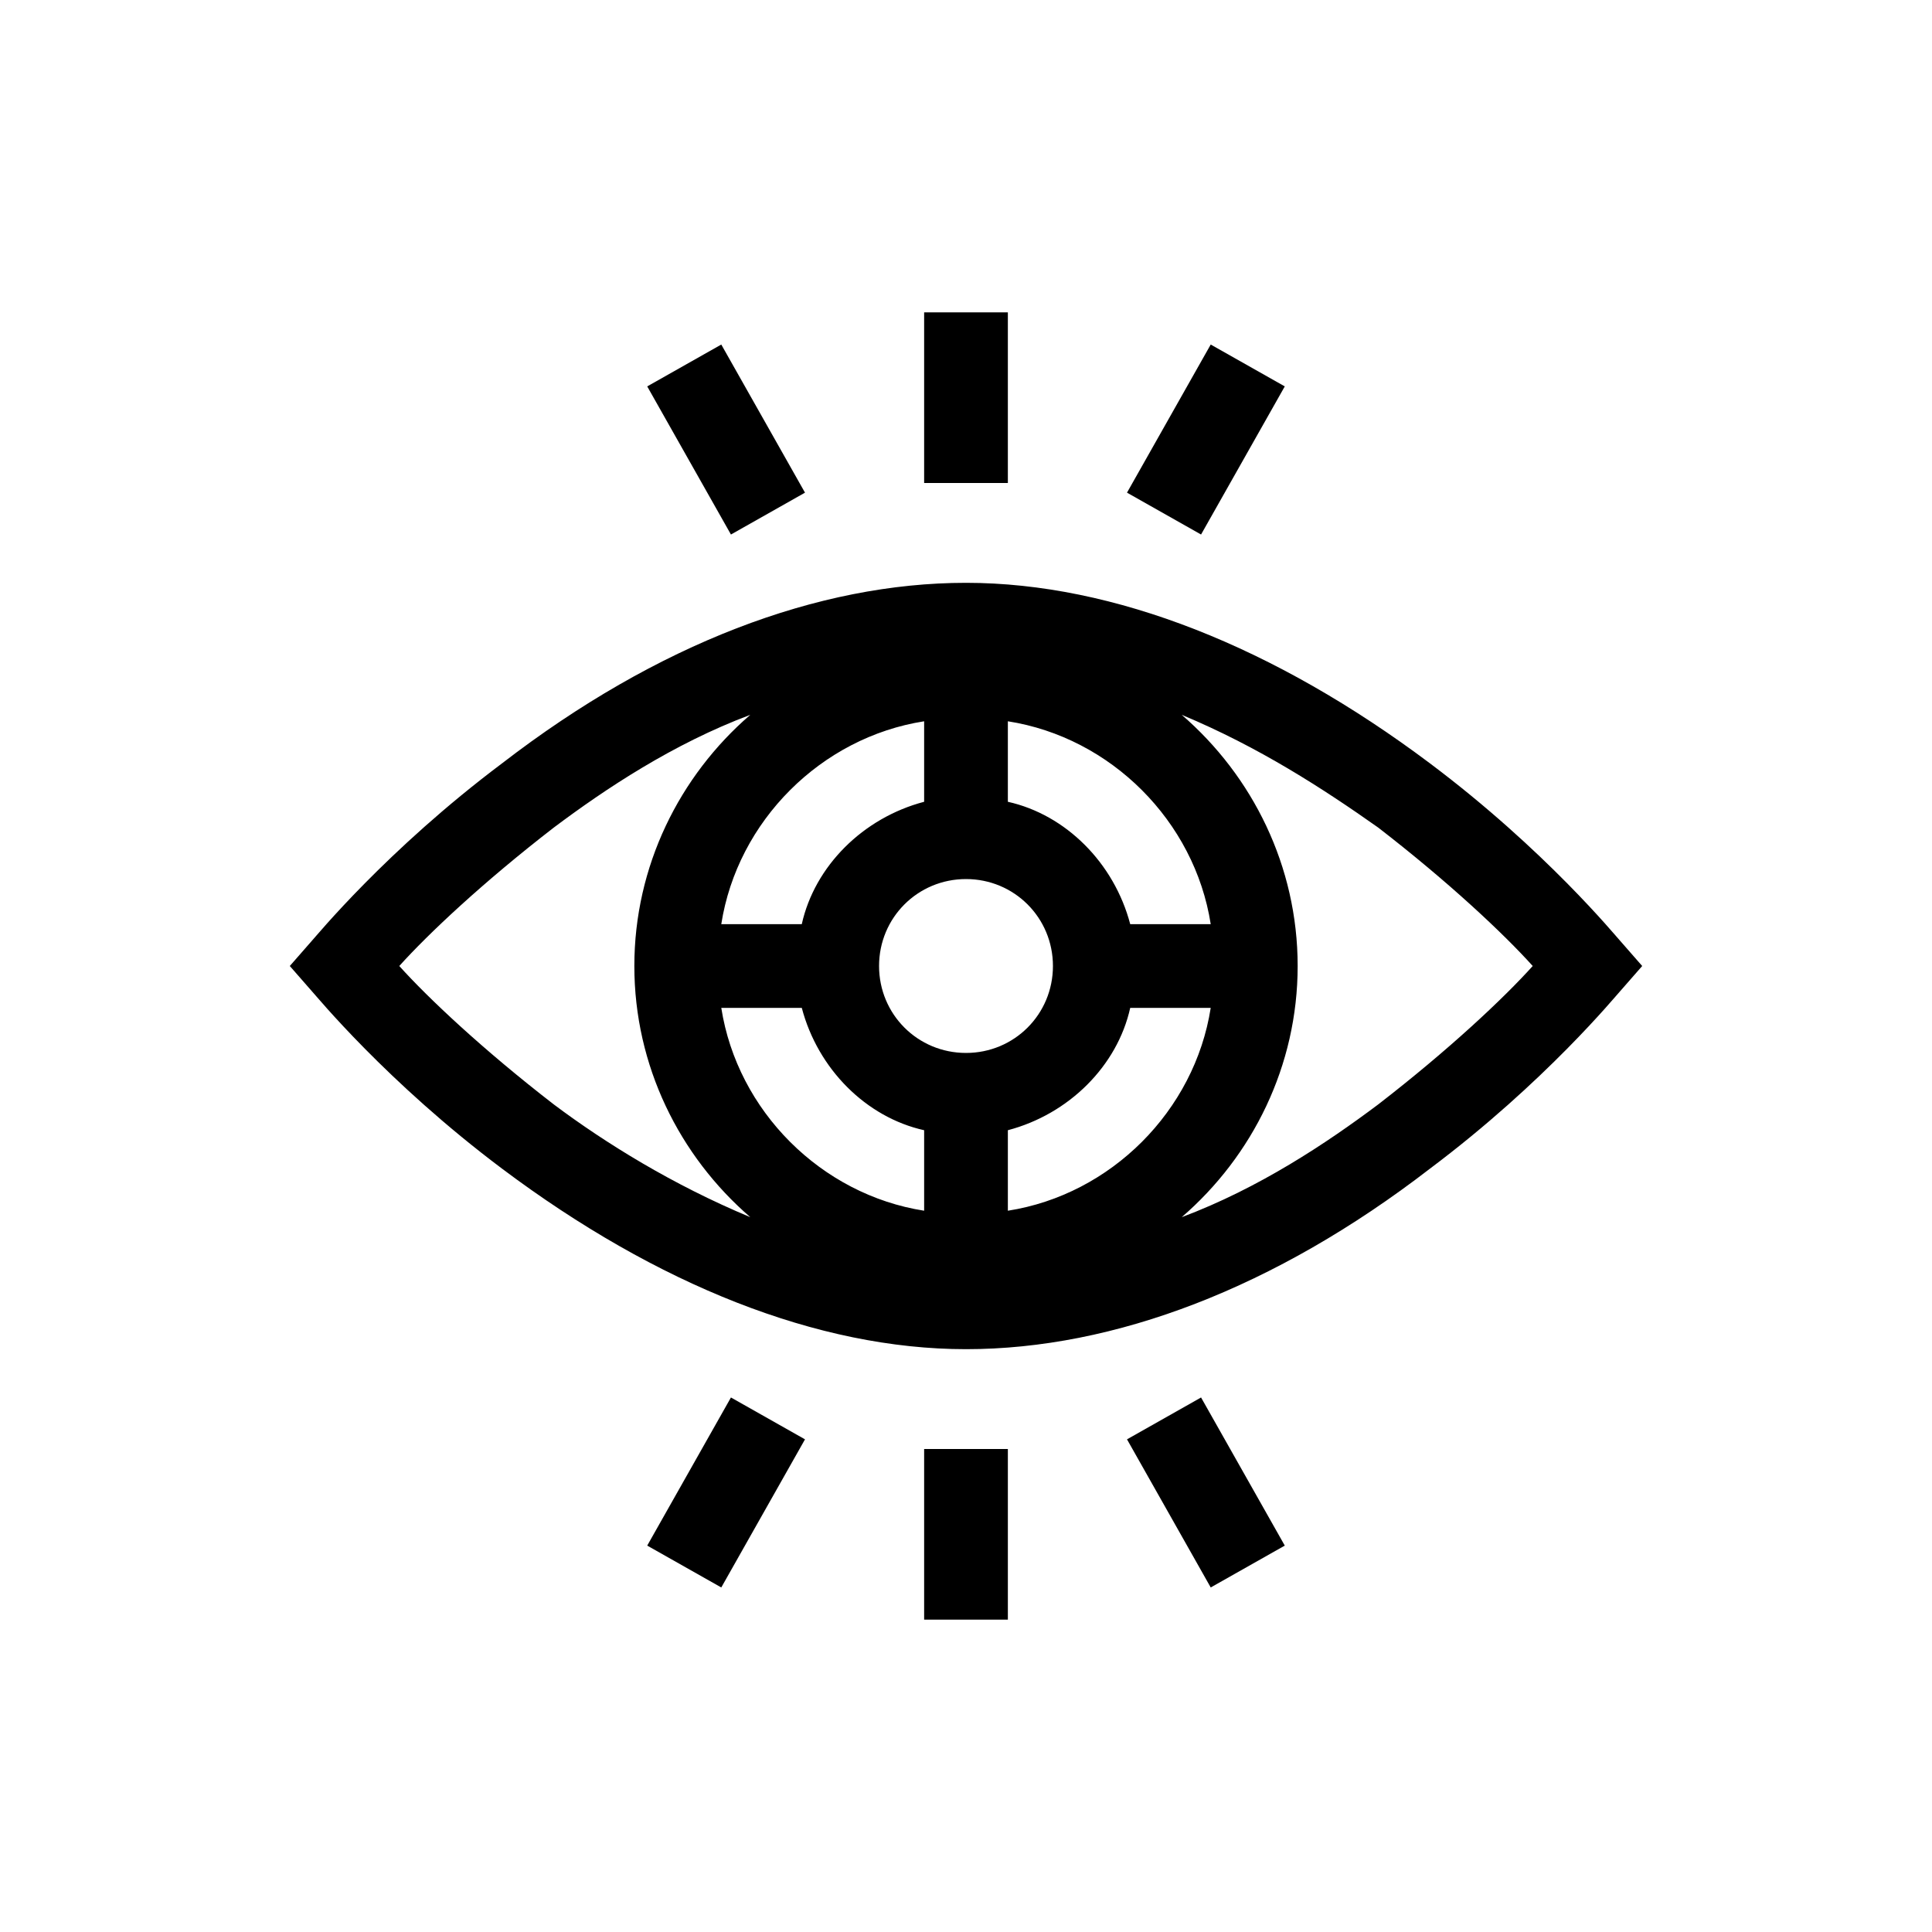 <svg viewBox="0 0 60 60"><path d="M50.3 29.2c-.1-.1-2.3-2.8-5.9-5.5-4.8-3.6-9.8-5.6-14.4-5.6s-9.6 1.9-14.4 5.6c-3.6 2.7-5.8 5.4-5.9 5.5L9 30l.7.8c.1.1 2.3 2.8 5.9 5.5 4.8 3.6 9.8 5.6 14.4 5.6s9.6-1.9 14.4-5.6c3.6-2.7 5.8-5.4 5.9-5.5l.7-.8-.7-.8zm-19-6.8c3.2.5 5.8 3.1 6.3 6.3h-2.5c-.5-1.9-2-3.4-3.8-3.8v-2.5zm-2.6 0v2.5c-1.9.5-3.4 2-3.8 3.8h-2.5c.5-3.2 3.1-5.8 6.3-6.3zM17.2 34.3C15 32.6 13.3 31 12.4 30c.9-1 2.6-2.6 4.8-4.3 1.6-1.2 3.7-2.6 6.1-3.5-2.2 1.9-3.6 4.7-3.6 7.8s1.4 5.9 3.6 7.8c-2.4-1-4.5-2.3-6.1-3.5zm11.5 3.3c-3.2-.5-5.8-3.1-6.3-6.3h2.5c.5 1.9 2 3.4 3.8 3.8v2.5zM27.3 30c0-1.5 1.2-2.7 2.7-2.7s2.7 1.2 2.7 2.7c0 1.5-1.2 2.7-2.7 2.7s-2.7-1.2-2.7-2.7zm4 7.6v-2.5c1.9-.5 3.4-2 3.8-3.8h2.5c-.5 3.2-3.1 5.8-6.3 6.3zm11.5-3.3c-1.6 1.2-3.7 2.6-6.1 3.5 2.2-1.9 3.6-4.7 3.6-7.8s-1.4-5.9-3.6-7.8c2.4 1 4.4 2.3 6.1 3.5 2.2 1.7 3.9 3.3 4.8 4.3-.9 1-2.6 2.6-4.8 4.3zM31.3 15h-2.6V9.7h2.6V15zm6 1.6L35 15.3l2.6-4.6 2.3 1.3-2.6 4.6zm-14.6 0L20.1 12l2.3-1.3 2.6 4.6-2.3 1.3zm6 28.4h2.6v5.3h-2.6V45zm8.6-1.6l2.6 4.6-2.3 1.3-2.6-4.6 2.3-1.3zm-14.6 0l2.3 1.3-2.6 4.6-2.3-1.3 2.6-4.6z"/></svg>